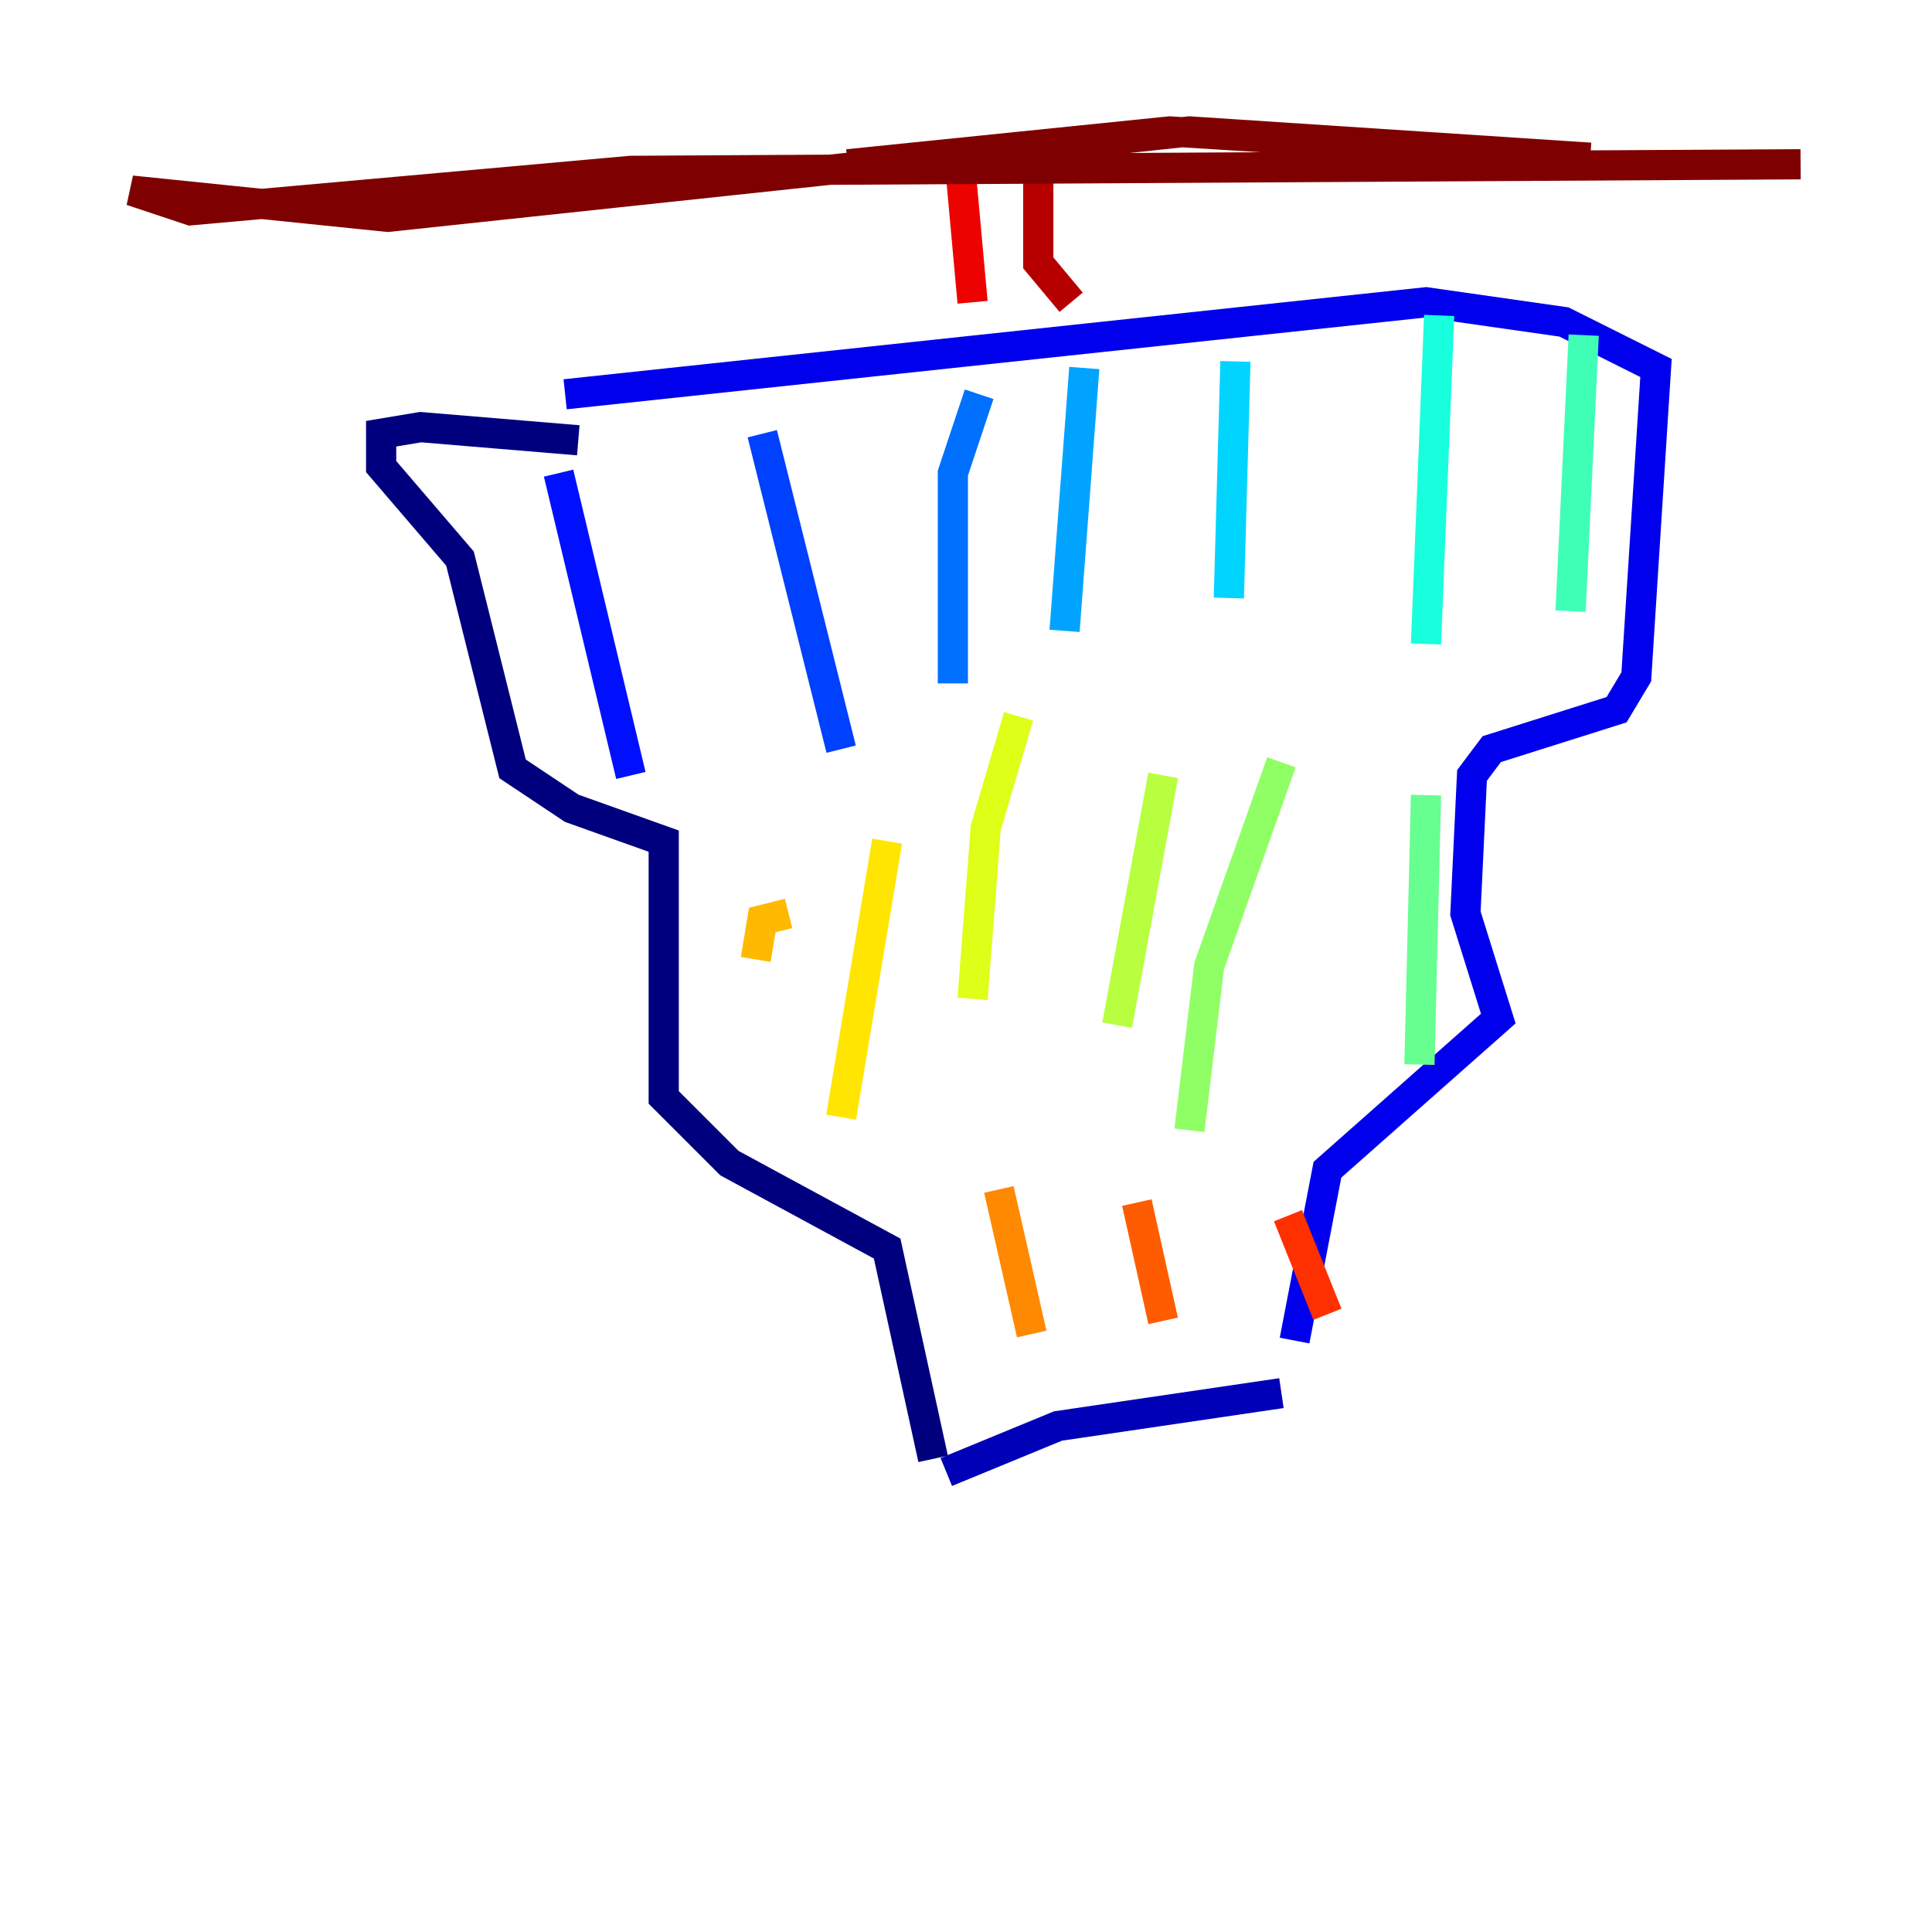 <?xml version="1.0" encoding="utf-8" ?>
<svg baseProfile="tiny" height="128" version="1.2" viewBox="0,0,128,128" width="128" xmlns="http://www.w3.org/2000/svg" xmlns:ev="http://www.w3.org/2001/xml-events" xmlns:xlink="http://www.w3.org/1999/xlink"><defs /><polyline fill="none" points="38.313,29.17 27.864,28.299 25.252,28.735 25.252,30.912 30.476,37.007 33.959,50.939 37.878,53.551 43.973,55.728 43.973,72.707 48.327,77.061 58.776,82.721 61.823,96.653" stroke="#00007f" stroke-width="2" /><polyline fill="none" points="62.694,97.524 70.095,94.476 84.898,92.299" stroke="#0000b6" stroke-width="2" /><polyline fill="none" points="85.769,88.816 87.946,77.497 99.265,67.483 97.088,60.517 97.524,51.374 98.83,49.633 107.102,47.02 108.408,44.843 109.714,24.381 103.619,21.333 94.476,20.027 37.442,26.122" stroke="#0000ec" stroke-width="2" /><polyline fill="none" points="37.007,31.347 41.796,51.374" stroke="#0010ff" stroke-width="2" /><polyline fill="none" points="50.503,28.735 55.728,49.633" stroke="#0040ff" stroke-width="2" /><polyline fill="none" points="64.871,26.122 63.129,31.347 63.129,45.279" stroke="#0070ff" stroke-width="2" /><polyline fill="none" points="71.837,24.381 70.531,41.796" stroke="#00a4ff" stroke-width="2" /><polyline fill="none" points="81.85,23.946 81.415,39.619" stroke="#00d4ff" stroke-width="2" /><polyline fill="none" points="95.347,20.898 94.476,42.667" stroke="#18ffdd" stroke-width="2" /><polyline fill="none" points="104.925,22.204 104.054,40.49" stroke="#3fffb7" stroke-width="2" /><polyline fill="none" points="94.476,52.68 94.041,70.531" stroke="#66ff90" stroke-width="2" /><polyline fill="none" points="84.898,50.503 80.109,64.0 78.803,74.884" stroke="#90ff66" stroke-width="2" /><polyline fill="none" points="77.061,51.374 74.014,67.918" stroke="#b7ff3f" stroke-width="2" /><polyline fill="none" points="67.483,47.456 65.306,54.857 64.435,66.177" stroke="#ddff18" stroke-width="2" /><polyline fill="none" points="58.776,55.728 55.728,74.014" stroke="#ffe500" stroke-width="2" /><polyline fill="none" points="52.245,60.517 50.503,60.952 50.068,63.565" stroke="#ffb900" stroke-width="2" /><polyline fill="none" points="66.177,78.803 68.354,88.381" stroke="#ff8900" stroke-width="2" /><polyline fill="none" points="75.32,79.674 77.061,87.51" stroke="#ff5c00" stroke-width="2" /><polyline fill="none" points="85.333,80.544 87.946,87.075" stroke="#ff3000" stroke-width="2" /><polyline fill="none" points="64.435,20.027 63.565,10.449" stroke="#ec0300" stroke-width="2" /><polyline fill="none" points="70.966,20.027 68.789,17.415 68.789,10.014" stroke="#b60000" stroke-width="2" /><polyline fill="none" points="56.163,10.884 77.497,8.707 105.361,10.449 78.803,8.707 25.687,14.367 8.707,12.626 12.626,13.932 41.796,11.32 119.293,10.884" stroke="#7f0000" stroke-width="2" /></svg>